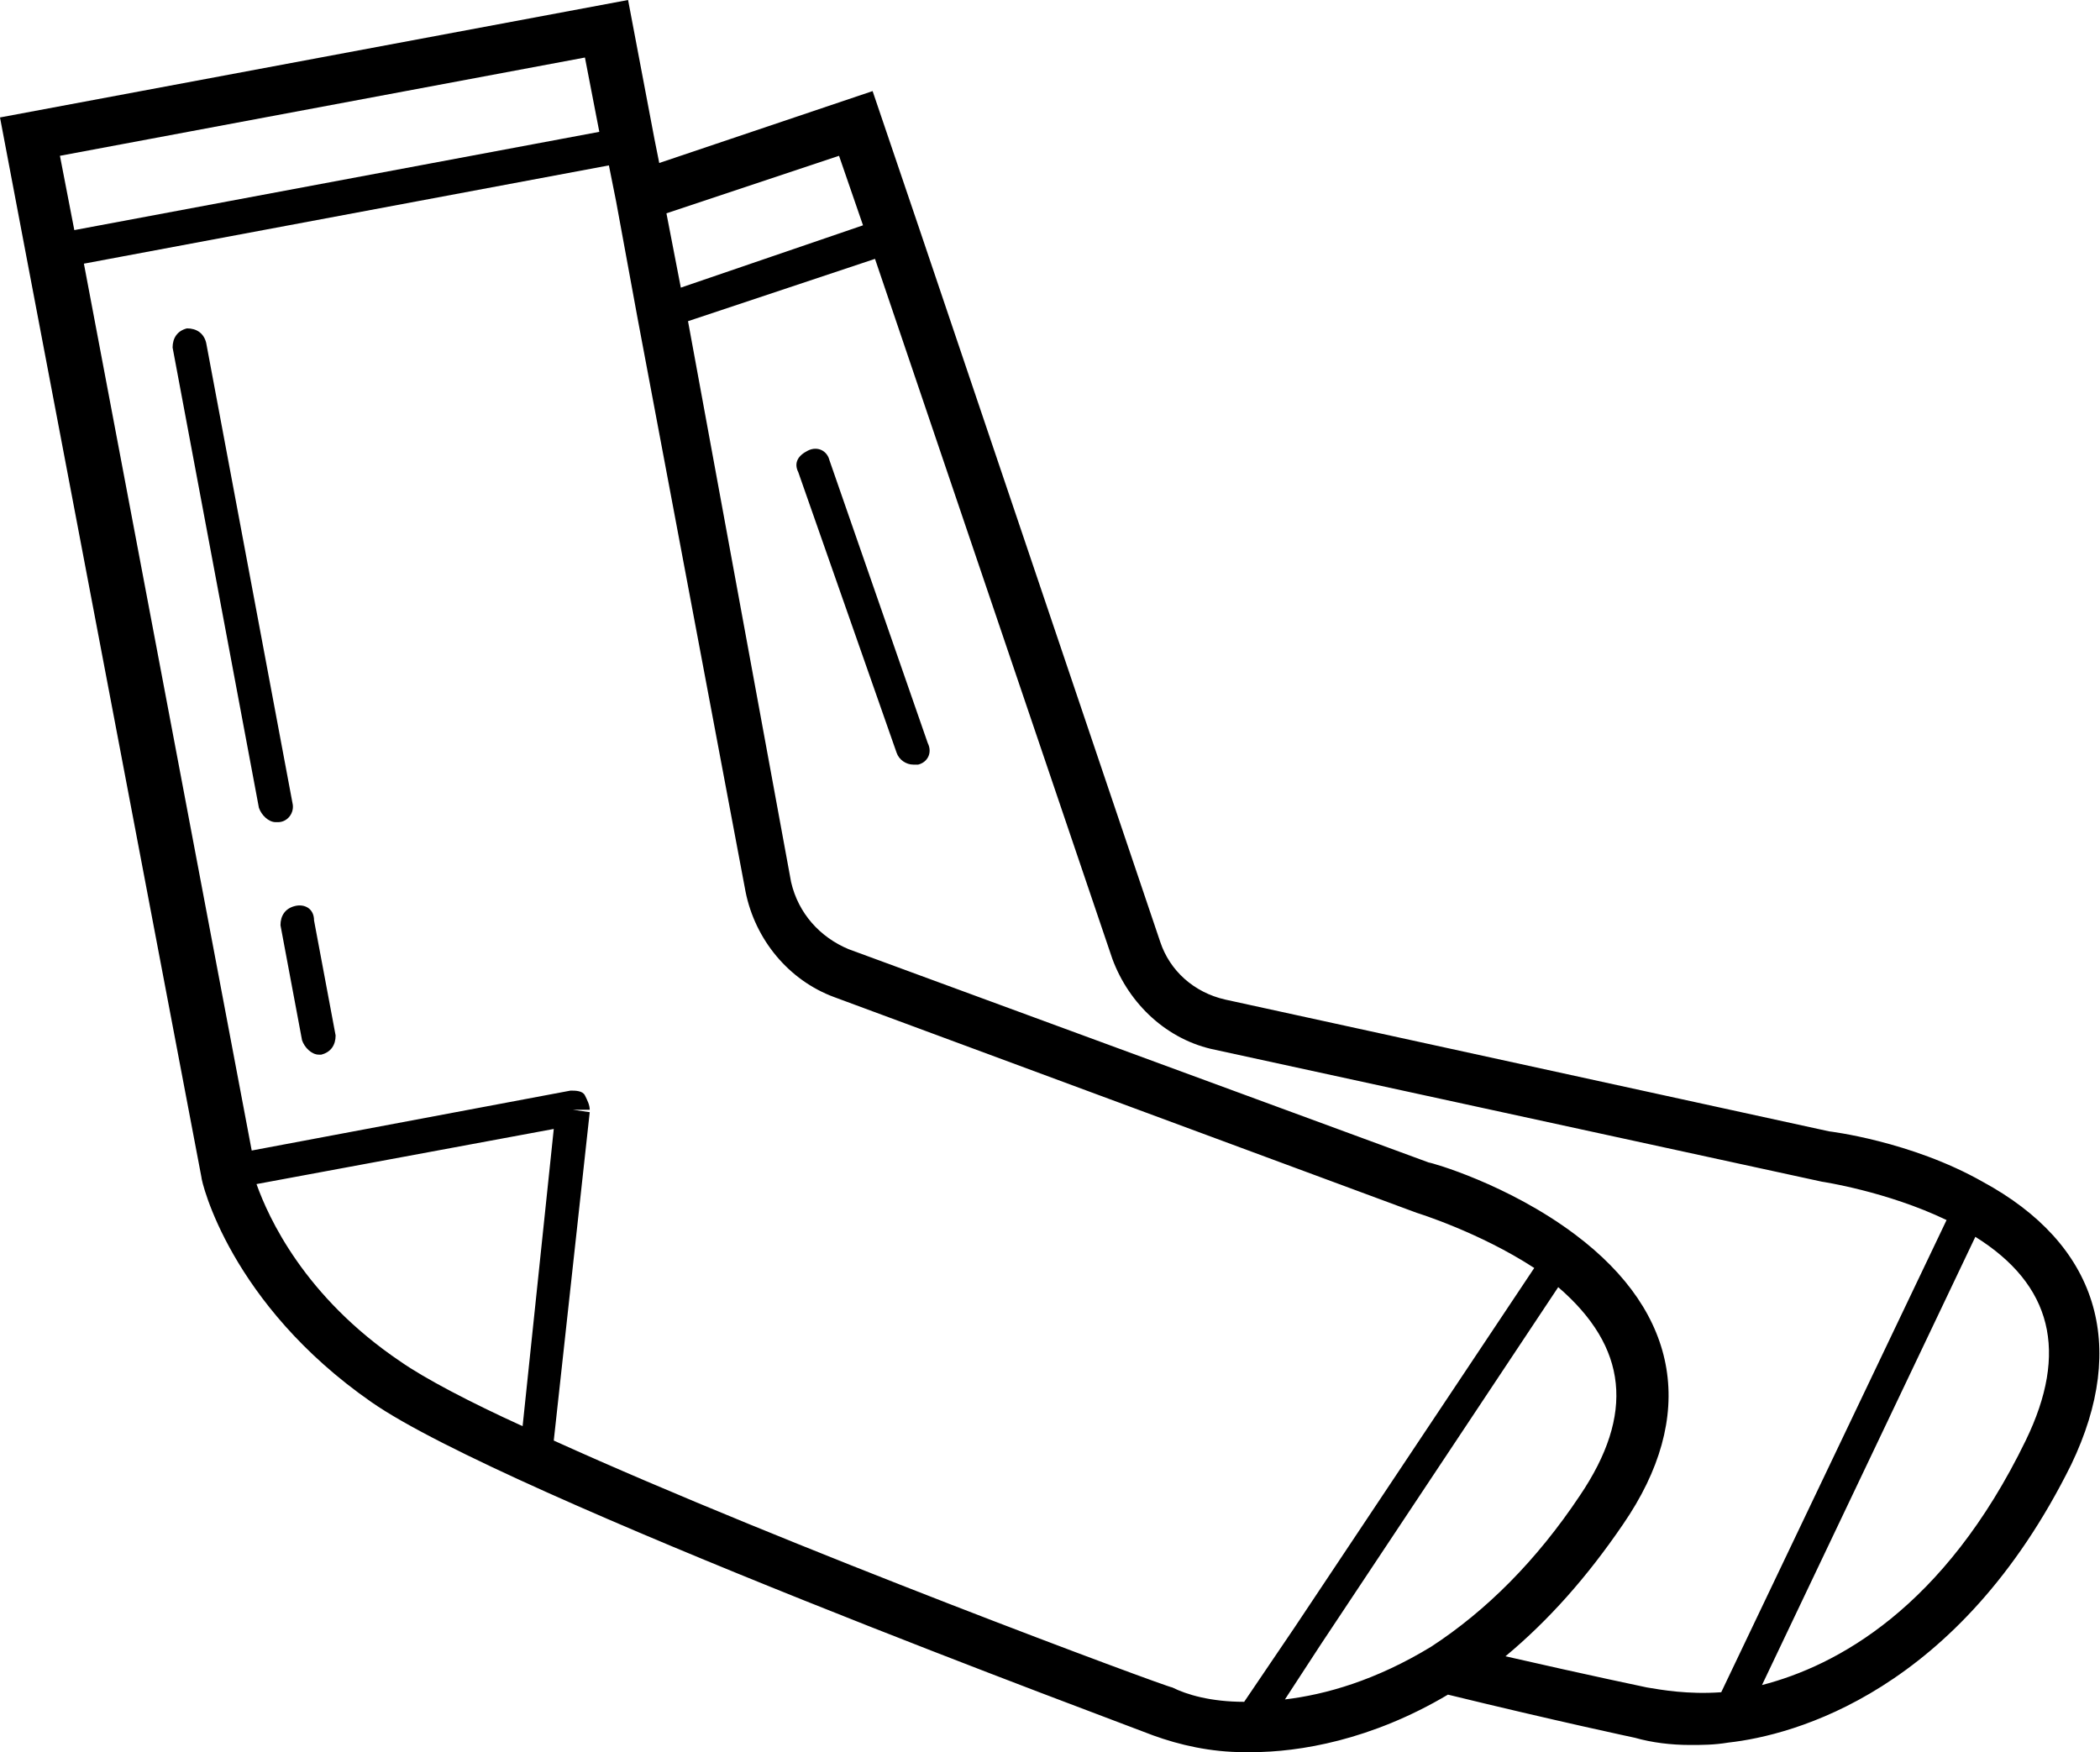 <?xml version="1.0" encoding="utf-8"?>
<!-- Generator: Adobe Illustrator 27.0.1, SVG Export Plug-In . SVG Version: 6.00 Build 0)  -->
<svg version="1.1" id="Layer_1" xmlns="http://www.w3.org/2000/svg" xmlns:xlink="http://www.w3.org/1999/xlink" x="0px" y="0px"
	 viewBox="0 0 87.6 73.1" style="enable-background:new 0 0 87.6 73.1;" xml:space="preserve">
<g>
	<path d="M12.2,33.5L8.6,14.3c-0.1-0.4-0.4-0.6-0.8-0.6c-0.4,0.1-0.6,0.4-0.6,0.8l3.6,19.2c0.1,0.3,0.4,0.6,0.7,0.6h0.1
		C12,34.3,12.3,33.9,12.2,33.5z"/>
	<path d="M12.3,37.8c-0.4,0.1-0.6,0.4-0.6,0.8l0.9,4.8c0.1,0.3,0.4,0.6,0.7,0.6h0.1c0.4-0.1,0.6-0.4,0.6-0.8l-0.9-4.8
		C13.1,37.9,12.7,37.7,12.3,37.8z"/>
	<path d="M82.7,49.3c-3-1.7-6.4-2.1-6.4-2.1l-25.2-5.5c-1.3-0.3-2.3-1.2-2.7-2.4L38.3,9.4l-1.9-5.6l-8.9,3l-0.2-1l-1,0.2l1-0.2
		L26.2,0L0,4.9l1.1,5.8l0,0l7.3,38.4l1-0.2l-1,0.2c0,0.2,1.2,5.3,7.1,9.4c5.6,3.9,31.6,13.5,32.6,13.9c1.1,0.4,2.4,0.7,3.8,0.7
		c0.1,0,0.2,0,0.3,0c2,0,5-0.5,8.2-2.4c4.5,1.1,7.8,1.8,7.8,1.8c0.7,0.2,1.5,0.3,2.3,0.3c0.5,0,1,0,1.6-0.1
		c2.7-0.3,9.6-2.1,14.3-11.6C88.8,56.1,87.5,51.9,82.7,49.3z M36,9.4L28.4,12l-0.6-3.1L35,6.5L36,9.4z M24.4,2.4L25,5.5L3.1,9.6
		L2.5,6.5L24.4,2.4z M10.7,49.4l12.4-2.3l-1.3,12.4c-2.2-1-4.1-2-5.1-2.7C12.7,54.1,11.2,50.8,10.7,49.4z M23.9,46.3L23.9,46.3
		L23.9,46.3L23.9,46.3z M23.8,46.3L23.8,46.3L23.8,46.3L23.8,46.3z M23.8,46.2l-0.1-0.7L23.8,46.2L23.8,46.2z M23.1,60.1l1.5-13.7
		l-0.7-0.1l0,0H24h0.6c0-0.2-0.1-0.4-0.2-0.6s-0.4-0.2-0.6-0.2l0,0l0,0L10.5,48l-7-37l21.9-4.1l0.3,1.5l1-0.2l-1,0.2l0.9,4.9
		l4.5,23.9c0.4,2,1.8,3.7,3.7,4.4l24.3,9c0,0,2.6,0.8,4.9,2.3l-10,15L51.9,71c-1.4,0-2.4-0.3-3-0.6C48.7,70.4,32.8,64.5,23.1,60.1z
		 M53.6,70.9l1.5-2.3L65,53.7c2.9,2.5,3.2,5.3,0.9,8.7c-1.8,2.7-3.9,4.8-6.2,6.3C57.4,70.1,55.3,70.7,53.6,70.9z M68.7,70.4
		c0,0-2.4-0.5-5.9-1.3c1.8-1.5,3.4-3.3,4.9-5.5c3.1-4.5,2.4-8.8-2-12.1c-2.8-2.1-6-3-6.1-3l-24.2-8.9c-1.2-0.5-2.1-1.5-2.4-2.8
		l-4.3-23.4l7.8-2.6L46.4,40c0.7,1.9,2.3,3.4,4.3,3.8L76,49.3c0,0,2.7,0.4,5.2,1.6l-9.4,19.7C70.4,70.7,69.3,70.5,68.7,70.4z
		 M84.5,60.1c-3.4,7-7.9,9.4-11,10.2l8.9-18.7C85.6,53.6,86.3,56.4,84.5,60.1z"/>
	<path d="M34.6,19.2c-0.1-0.4-0.5-0.6-0.9-0.4s-0.6,0.5-0.4,0.9l4.1,11.7c0.1,0.3,0.4,0.5,0.7,0.5c0.1,0,0.2,0,0.2,0
		c0.4-0.1,0.6-0.5,0.4-0.9L34.6,19.2z"/>
</g>
</svg>
